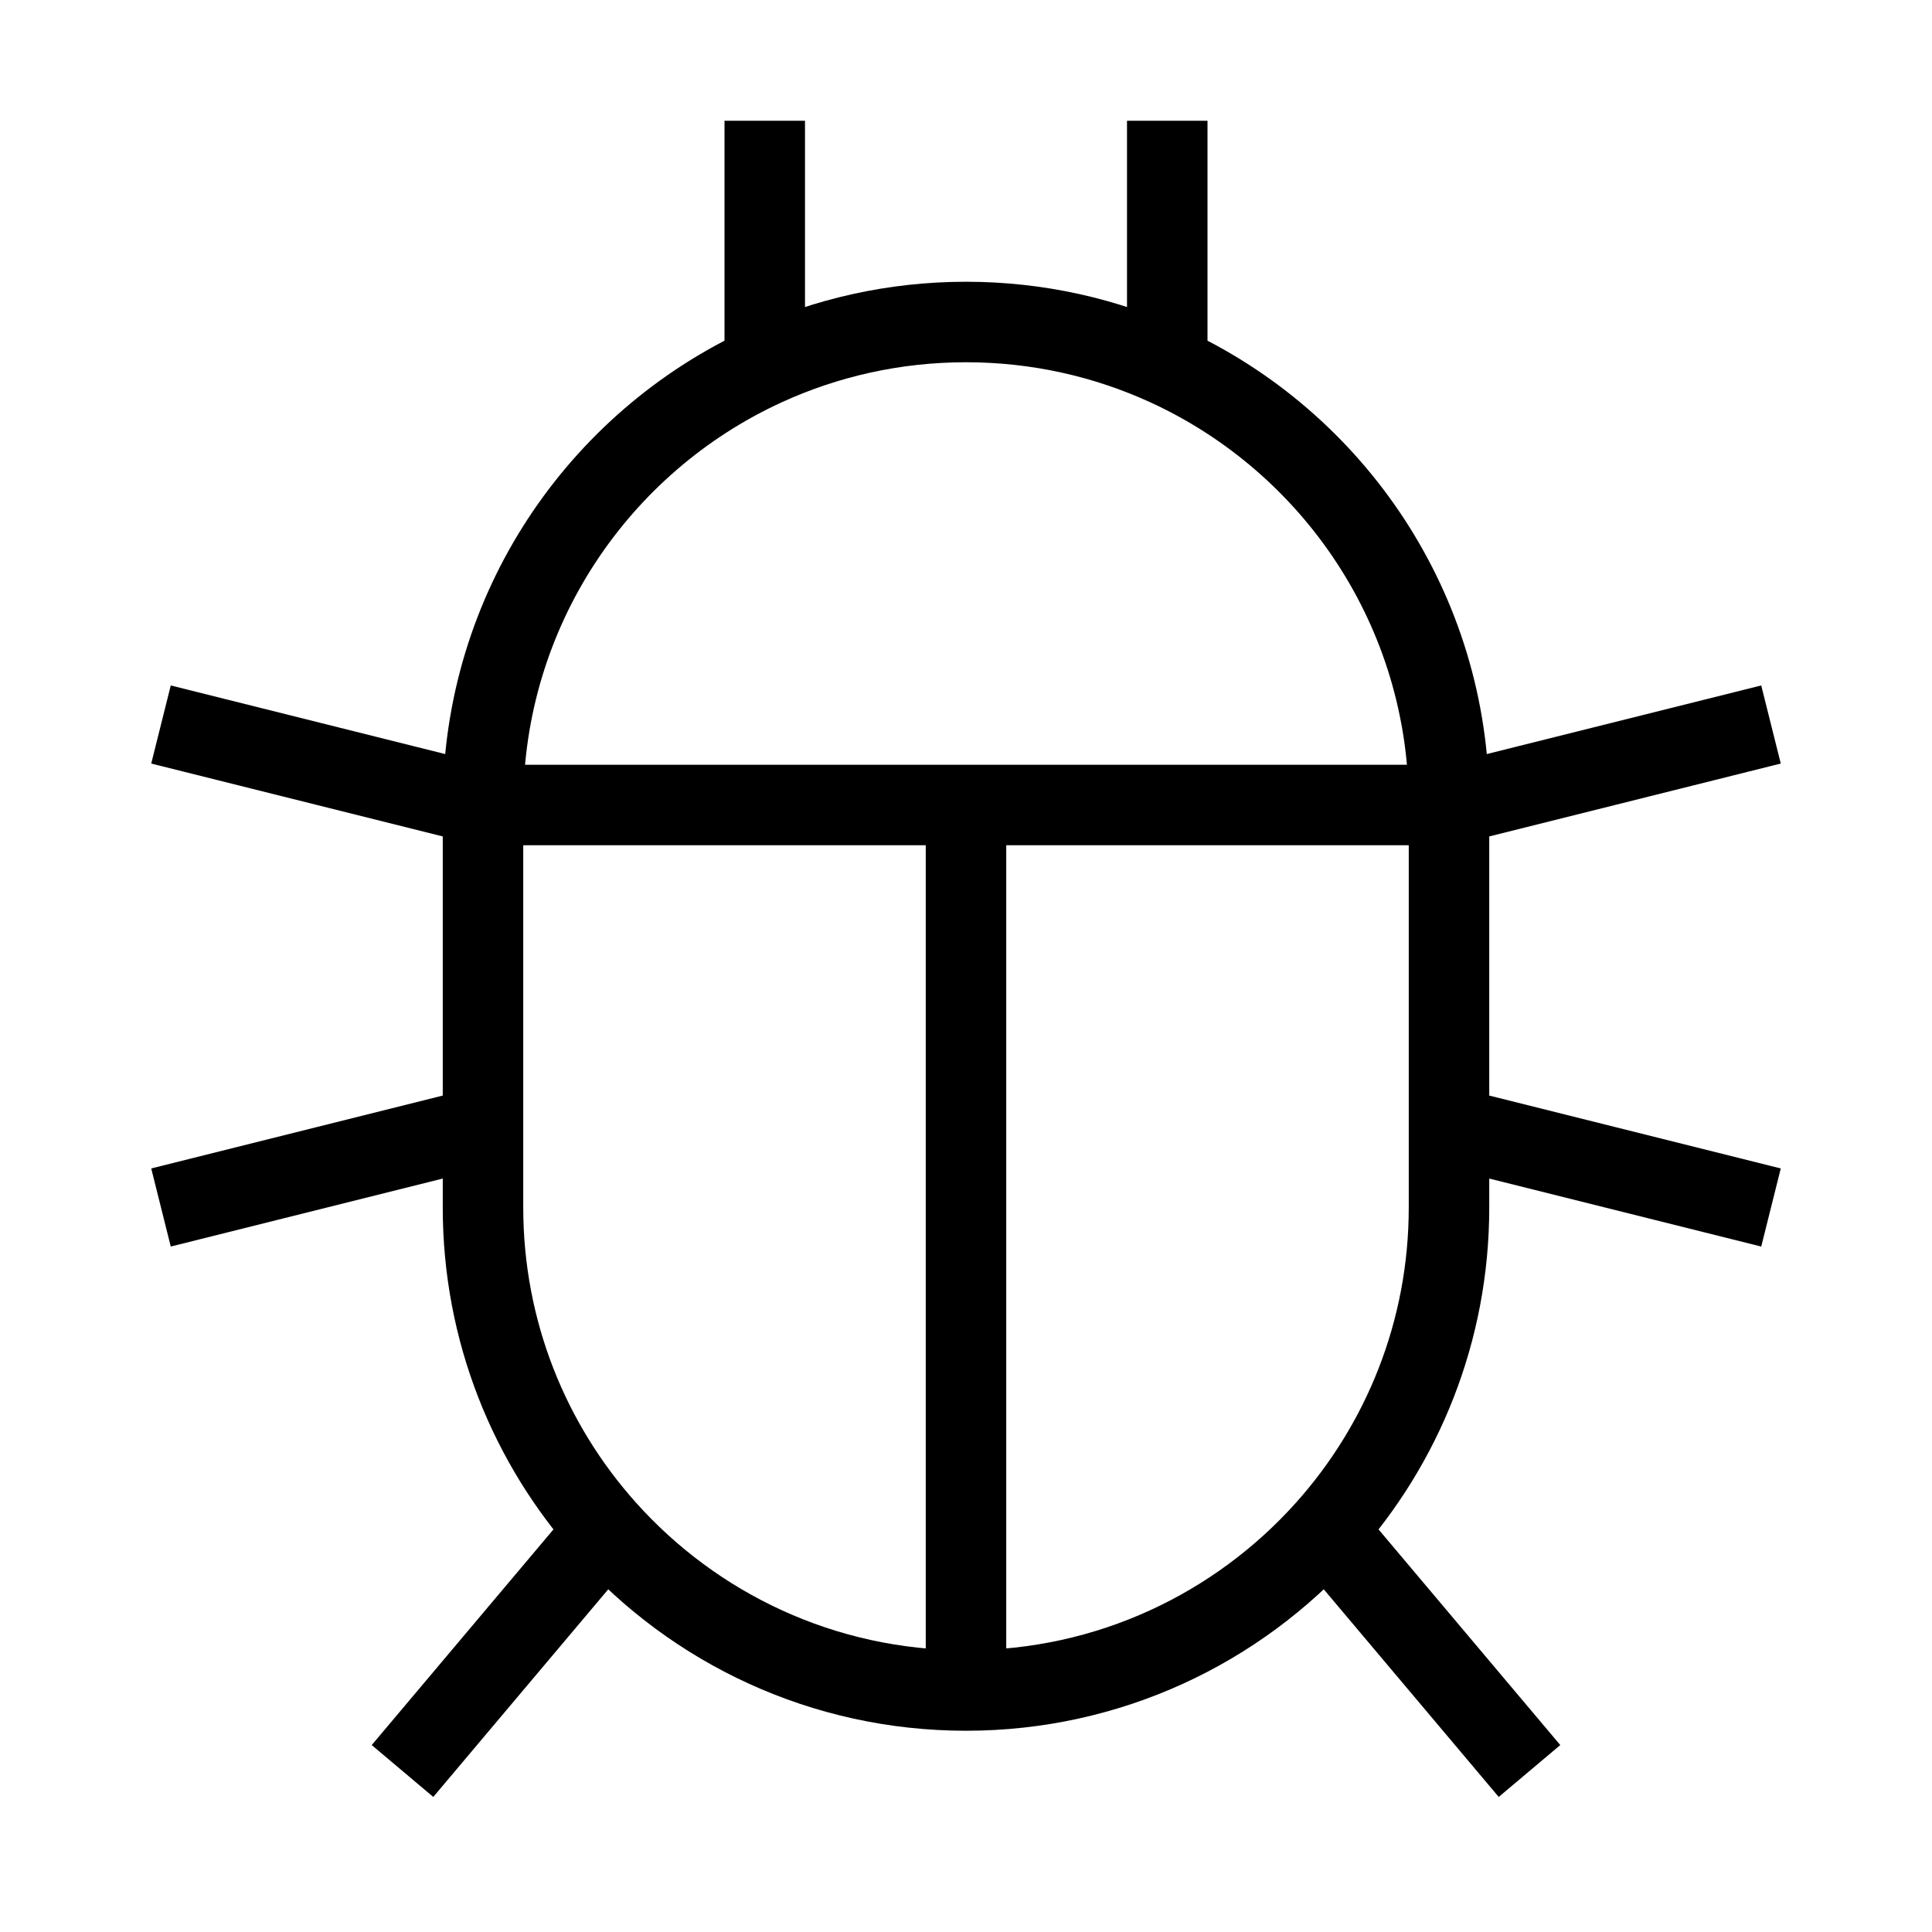 <svg width="24" height="24" viewBox="0 0 24 24" fill="none" xmlns="http://www.w3.org/2000/svg">
<path d="M12 21V10M12 21C13.777 21 15.374 20.227 16.472 19M12 21C10.223 21 8.626 20.227 7.528 19M6 10H12M6 10V14M6 10L2 9M6 10C6 7.579 7.434 5.492 9.5 4.544M18 10H12M18 10V14M18 10L22 9M18 10C18 7.579 16.566 5.492 14.5 4.544M6 14V15C6 16.537 6.578 17.939 7.528 19M6 14L2 15M18 14V15C18 16.537 17.422 17.939 16.472 19M18 14L22 15M16.472 19L19 22M7.528 19L5 22M9.5 4.544C10.261 4.195 11.108 4 12 4C12.892 4 13.739 4.195 14.5 4.544M9.5 4.544V1.5M14.5 1.5V4.544" stroke="black"/>
</svg>
